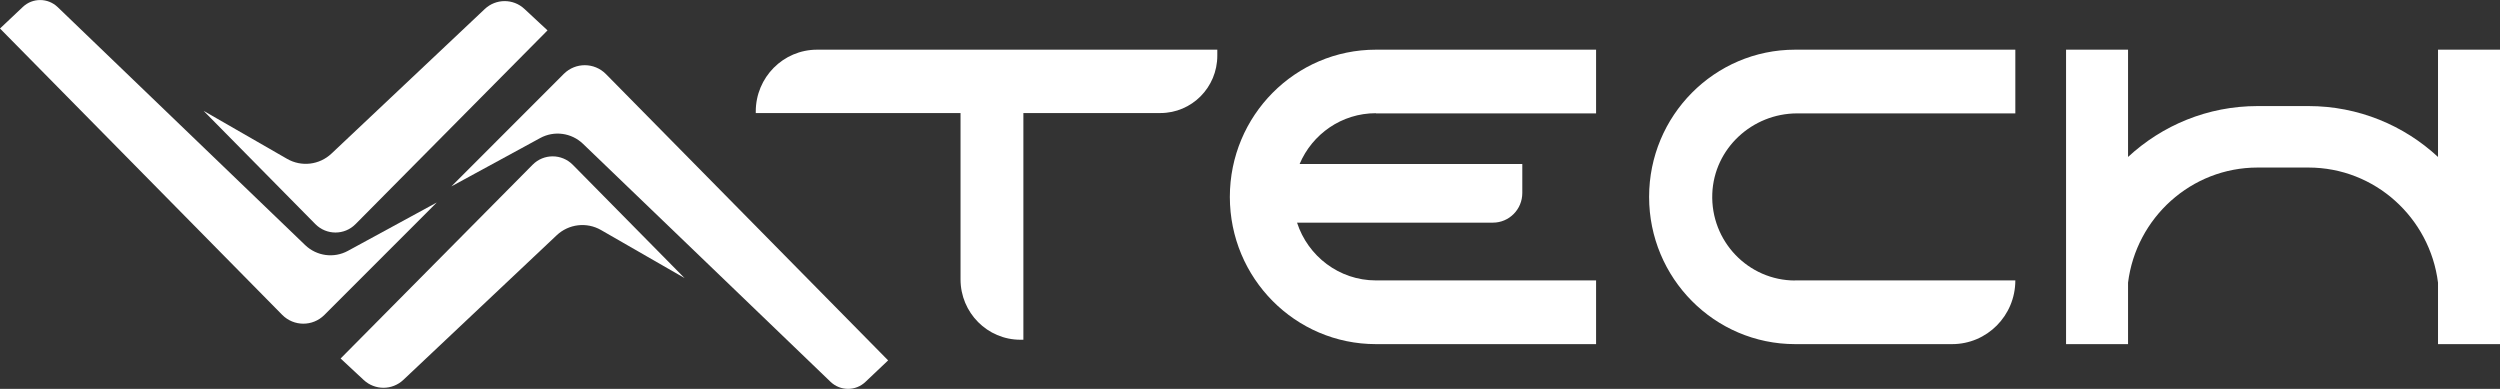 <svg width="225" height="35" viewBox="0 0 225 35" fill="none" xmlns="http://www.w3.org/2000/svg">
<rect x="0" y="0" width="225" height="35" fill="#333333" stroke="none"/>
<g clip-path="url(#clip0_1_20)">
<path d="M0 2.565L25.399 28.337C26.444 29.39 28.135 29.398 29.187 28.352L39.309 18.225L31.308 22.579C30.056 23.261 28.503 23.052 27.466 22.06L5.187 0.636C4.311 -0.201 2.936 -0.209 2.06 0.62L0 2.565Z" fill="white"/>
<path d="M18.313 9.965L28.381 20.169C29.38 21.177 31.001 21.184 32 20.169L49.276 2.735L47.193 0.798C46.187 -0.139 44.627 -0.132 43.627 0.814L29.833 13.823C28.749 14.846 27.128 15.04 25.837 14.296L18.305 9.965H18.313Z" fill="white"/>
<path d="M79.931 32.435L54.532 6.664C53.487 5.61 51.797 5.602 50.744 6.648L40.623 16.776L48.623 12.421C49.875 11.739 51.428 11.948 52.465 12.94L74.751 34.365C75.628 35.202 77.003 35.209 77.879 34.38L79.931 32.435Z" fill="white"/>
<path d="M61.618 25.035L51.551 14.831C50.552 13.823 48.93 13.816 47.931 14.831L30.655 32.265L32.738 34.202C33.745 35.139 35.305 35.132 36.304 34.186L50.098 21.177C51.182 20.154 52.803 19.96 54.094 20.704L61.626 25.035H61.618Z" fill="white"/>
<path d="M73.537 4.471C70.494 4.471 68.019 6.958 68.019 10.034V10.174H86.448V25.144C86.448 28.143 88.861 30.576 91.835 30.576H92.104V10.174H104.439C107.267 10.174 109.557 7.865 109.557 5.013V4.471H73.537Z" fill="white"/>
<path d="M123.828 10.205H143.647V4.471H123.828C116.573 4.471 110.686 10.406 110.686 17.721C110.686 25.035 116.573 30.971 123.828 30.971H143.647V25.237H123.828C120.523 25.237 117.71 23.052 116.734 20.038H134.364C135.824 20.038 137.007 18.844 137.007 17.372V14.761H116.965C118.102 12.072 120.746 10.189 123.828 10.189V10.205Z" fill="white"/>
<path d="M161.561 25.245C157.349 25.245 153.945 21.711 154.106 17.434C154.26 13.366 157.703 10.205 161.745 10.205H181.38V4.471H161.561C154.306 4.471 148.419 10.406 148.419 17.721C148.419 25.035 154.306 30.971 161.561 30.971H175.693C178.836 30.971 181.38 28.406 181.38 25.237H161.561V25.245Z" fill="white"/>
<path d="M219.421 4.471V14.126C216.354 11.282 212.258 9.546 207.763 9.546H203.182C198.687 9.546 194.598 11.282 191.524 14.126V4.471H185.945V30.971H191.524V25.438C192.254 19.604 197.204 15.079 203.182 15.079H207.763C213.742 15.079 218.691 19.604 219.421 25.438V30.971H225V4.471H219.421Z" fill="white"/>
</g>
<defs>
<clipPath id="clip0_1_20">
<rect width="225" height="35" fill="white"/>
</clipPath>
</defs>
</svg>
